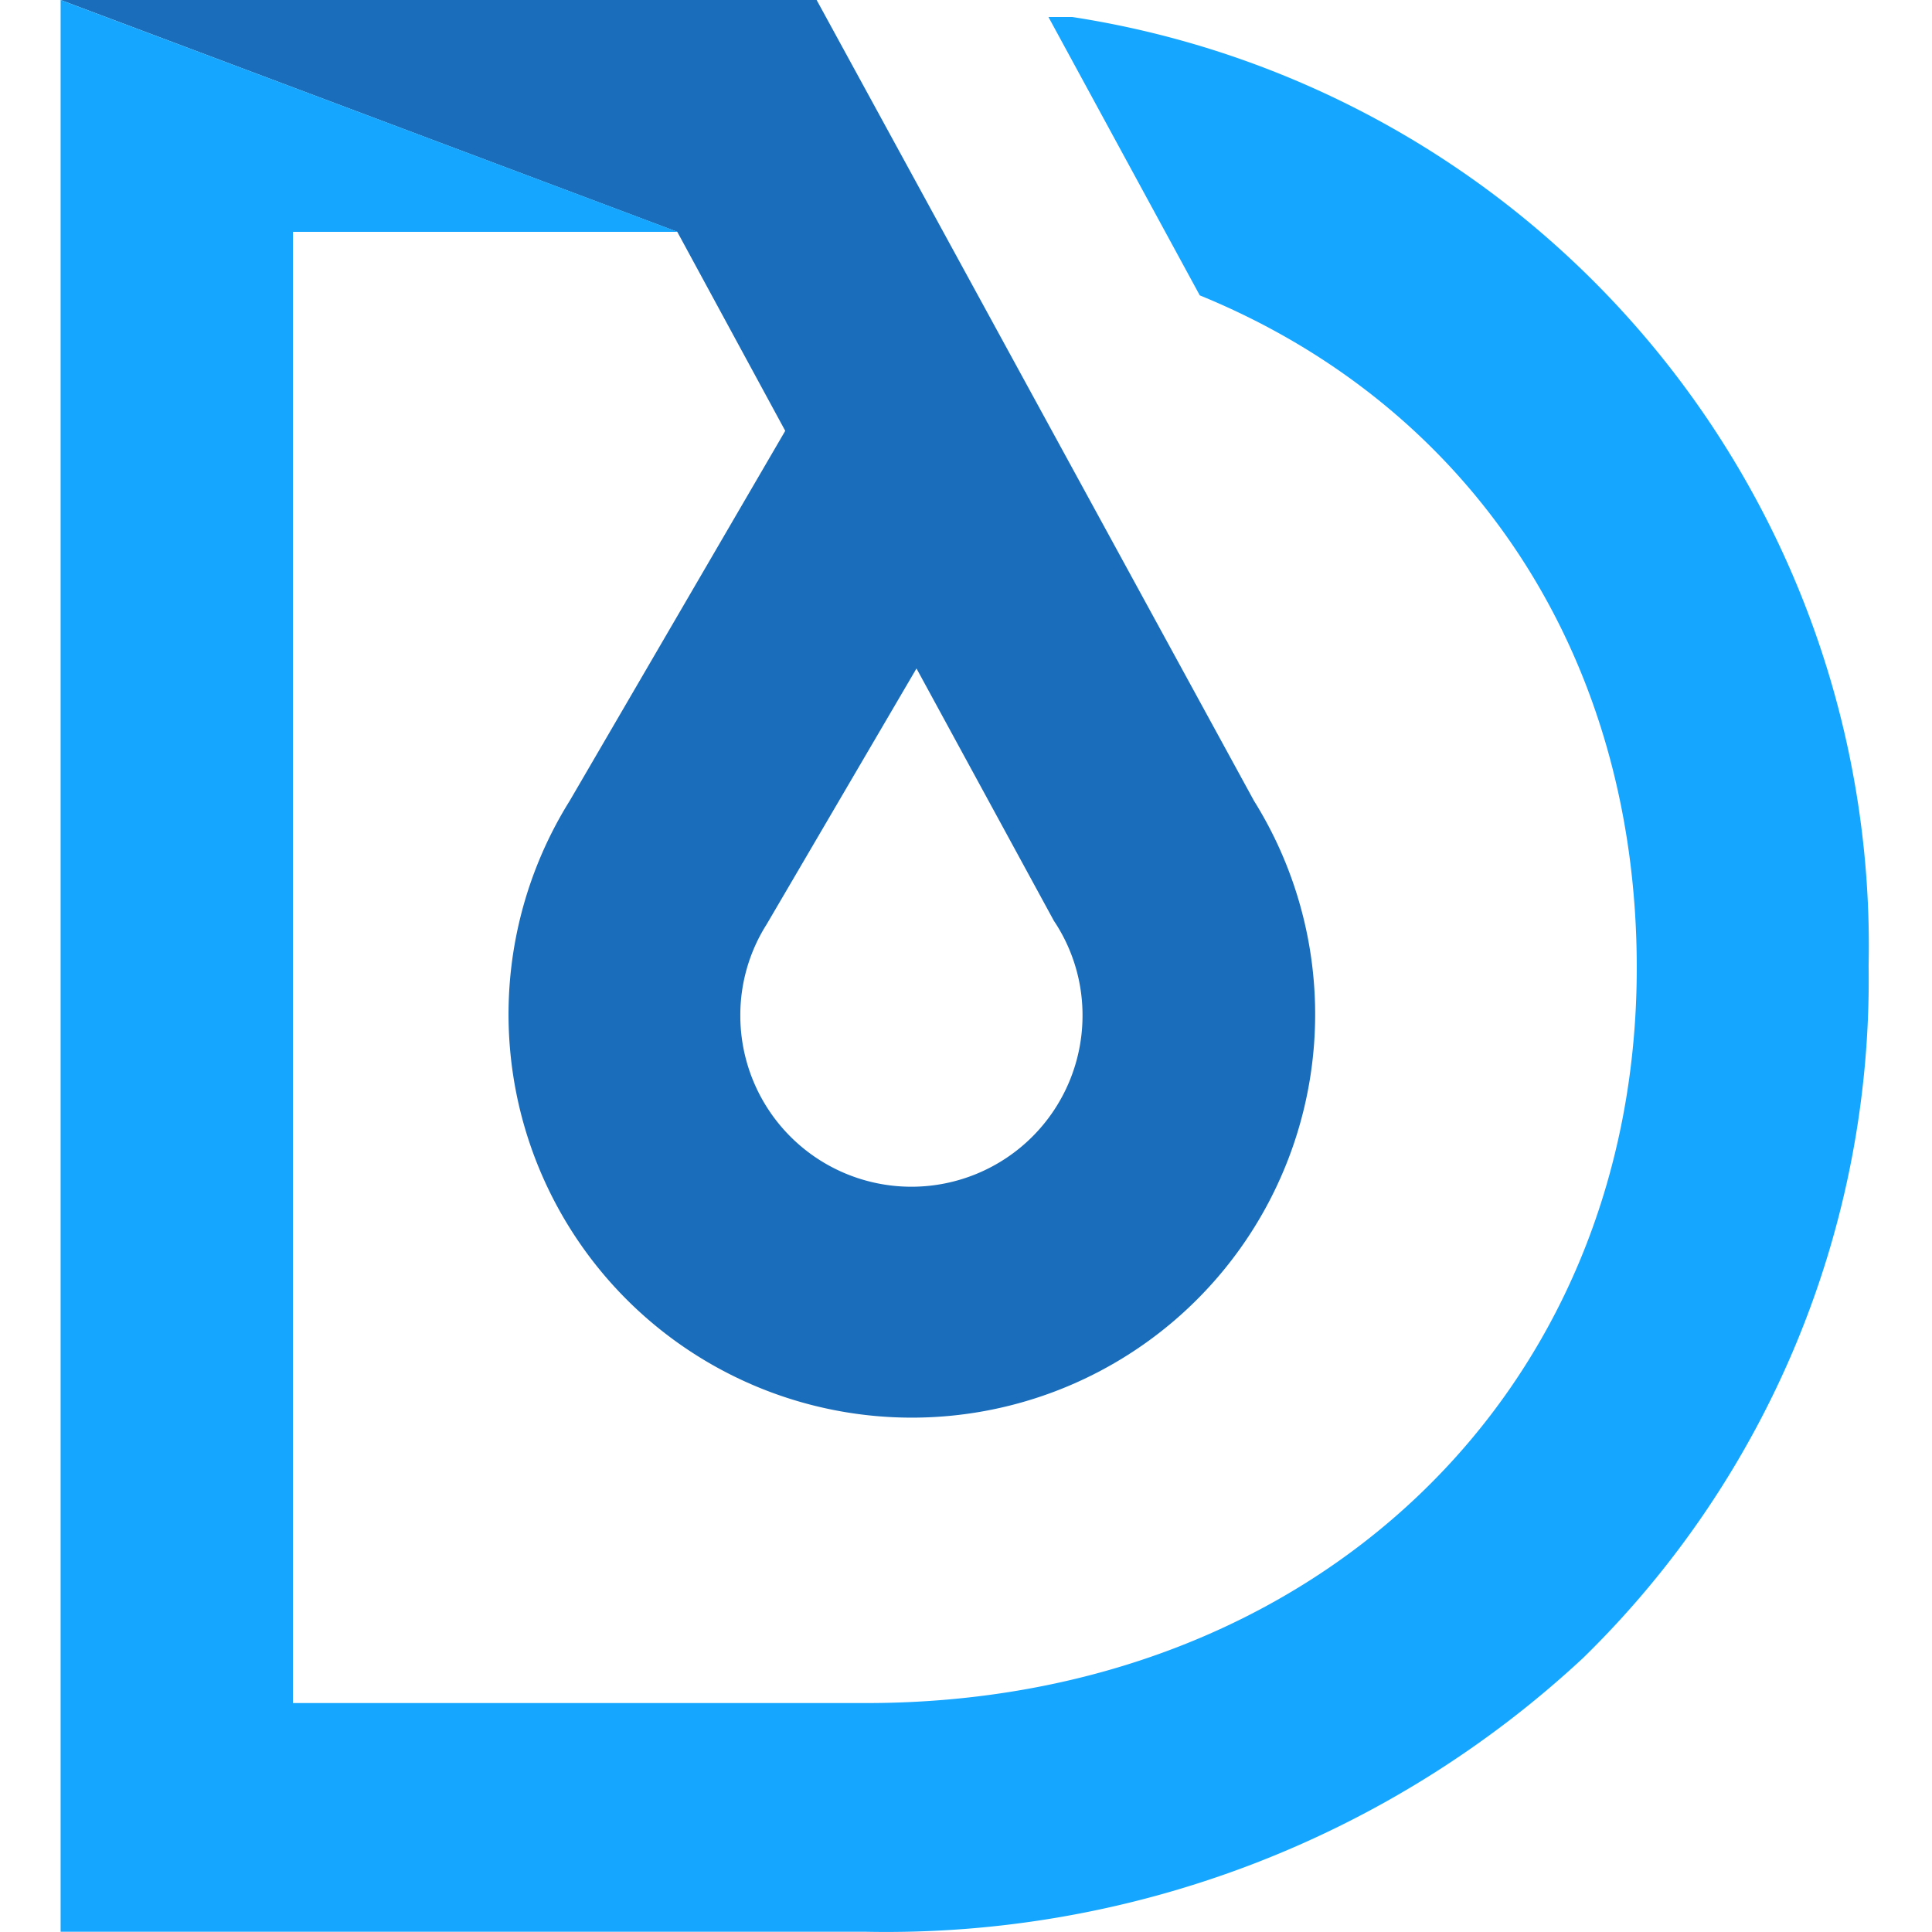 <?xml version="1.0" encoding="UTF-8" standalone="no"?>
<svg
   xmlns:dc="http://purl.org/dc/elements/1.1/"
   xmlns:cc="http://creativecommons.org/ns#"
   xmlns:rdf="http://www.w3.org/1999/02/22-rdf-syntax-ns#"
   xmlns:svg="http://www.w3.org/2000/svg"
   xmlns="http://www.w3.org/2000/svg"
   xmlns:sodipodi="http://sodipodi.sourceforge.net/DTD/sodipodi-0.dtd"
   xmlns:inkscape="http://www.inkscape.org/namespaces/inkscape"
   id="Layer_1"
   data-name="Layer 1"
   viewBox="0 0 16 16"
   version="1.1"
   sodipodi:docname="droopler-ikona.svg"
   width="16"
   height="16"
   inkscape:version="0.92.3 (2405546, 2018-03-11)">
  <defs
     id="defs27" />
  <sodipodi:namedview
     pagecolor="#ffffff"
     bordercolor="#666666"
     borderopacity="1"
     objecttolerance="10"
     gridtolerance="10"
     guidetolerance="10"
     inkscape:pageopacity="0"
     inkscape:pageshadow="2"
     inkscape:window-width="1920"
     inkscape:window-height="1043"
     id="namedview25"
     showgrid="false"
     fit-margin-top="0"
     fit-margin-left="0"
     fit-margin-right="0"
     fit-margin-bottom="0"
     inkscape:zoom="8.4448821"
     inkscape:cx="-27.951266"
     inkscape:cy="28.658547"
     inkscape:window-x="1920"
     inkscape:window-y="0"
     inkscape:window-maximized="1"
     inkscape:current-layer="Layer_1" />
  <title
     id="title2">logo droopler</title>
  <path
     d="m 5.609,1.92 v 0 l 0.894,1.648 -1.785,3.064 a 3.34,3.34 0 1 0 5.667,0 L 6.763,0 H 0.502 Z M 7.59,5.536 8.728,7.626 8.747,7.655 a 1.404,1.404 0 0 1 0.218,0.756 1.417,1.417 0 1 1 -2.834,0 A 1.404,1.404 0 0 1 6.349,7.655 Z"
     id="path20"
     inkscape:connector-curvature="0"
     style="fill:#196dba;stroke-width:0.321" />
  <path
     d="M 8.881,0.141 H 8.798 8.683 L 9.936,2.446 c 2.244,0.917 3.619,2.981 3.619,5.568 0,3.526 -2.683,6.09 -6.382,6.09 H 2.426 V 1.92 H 5.612 L 0.502,0 V 0 15.998 H 7.173 A 8.472,8.472 0 0 0 13.109,13.732 7.85,7.85 0 0 0 15.475,7.998 7.78,7.78 0 0 0 8.881,0.141 Z"
     id="path22"
     inkscape:connector-curvature="0"
     style="fill:#15a6ff;stroke-width:0.321" />
</svg>
